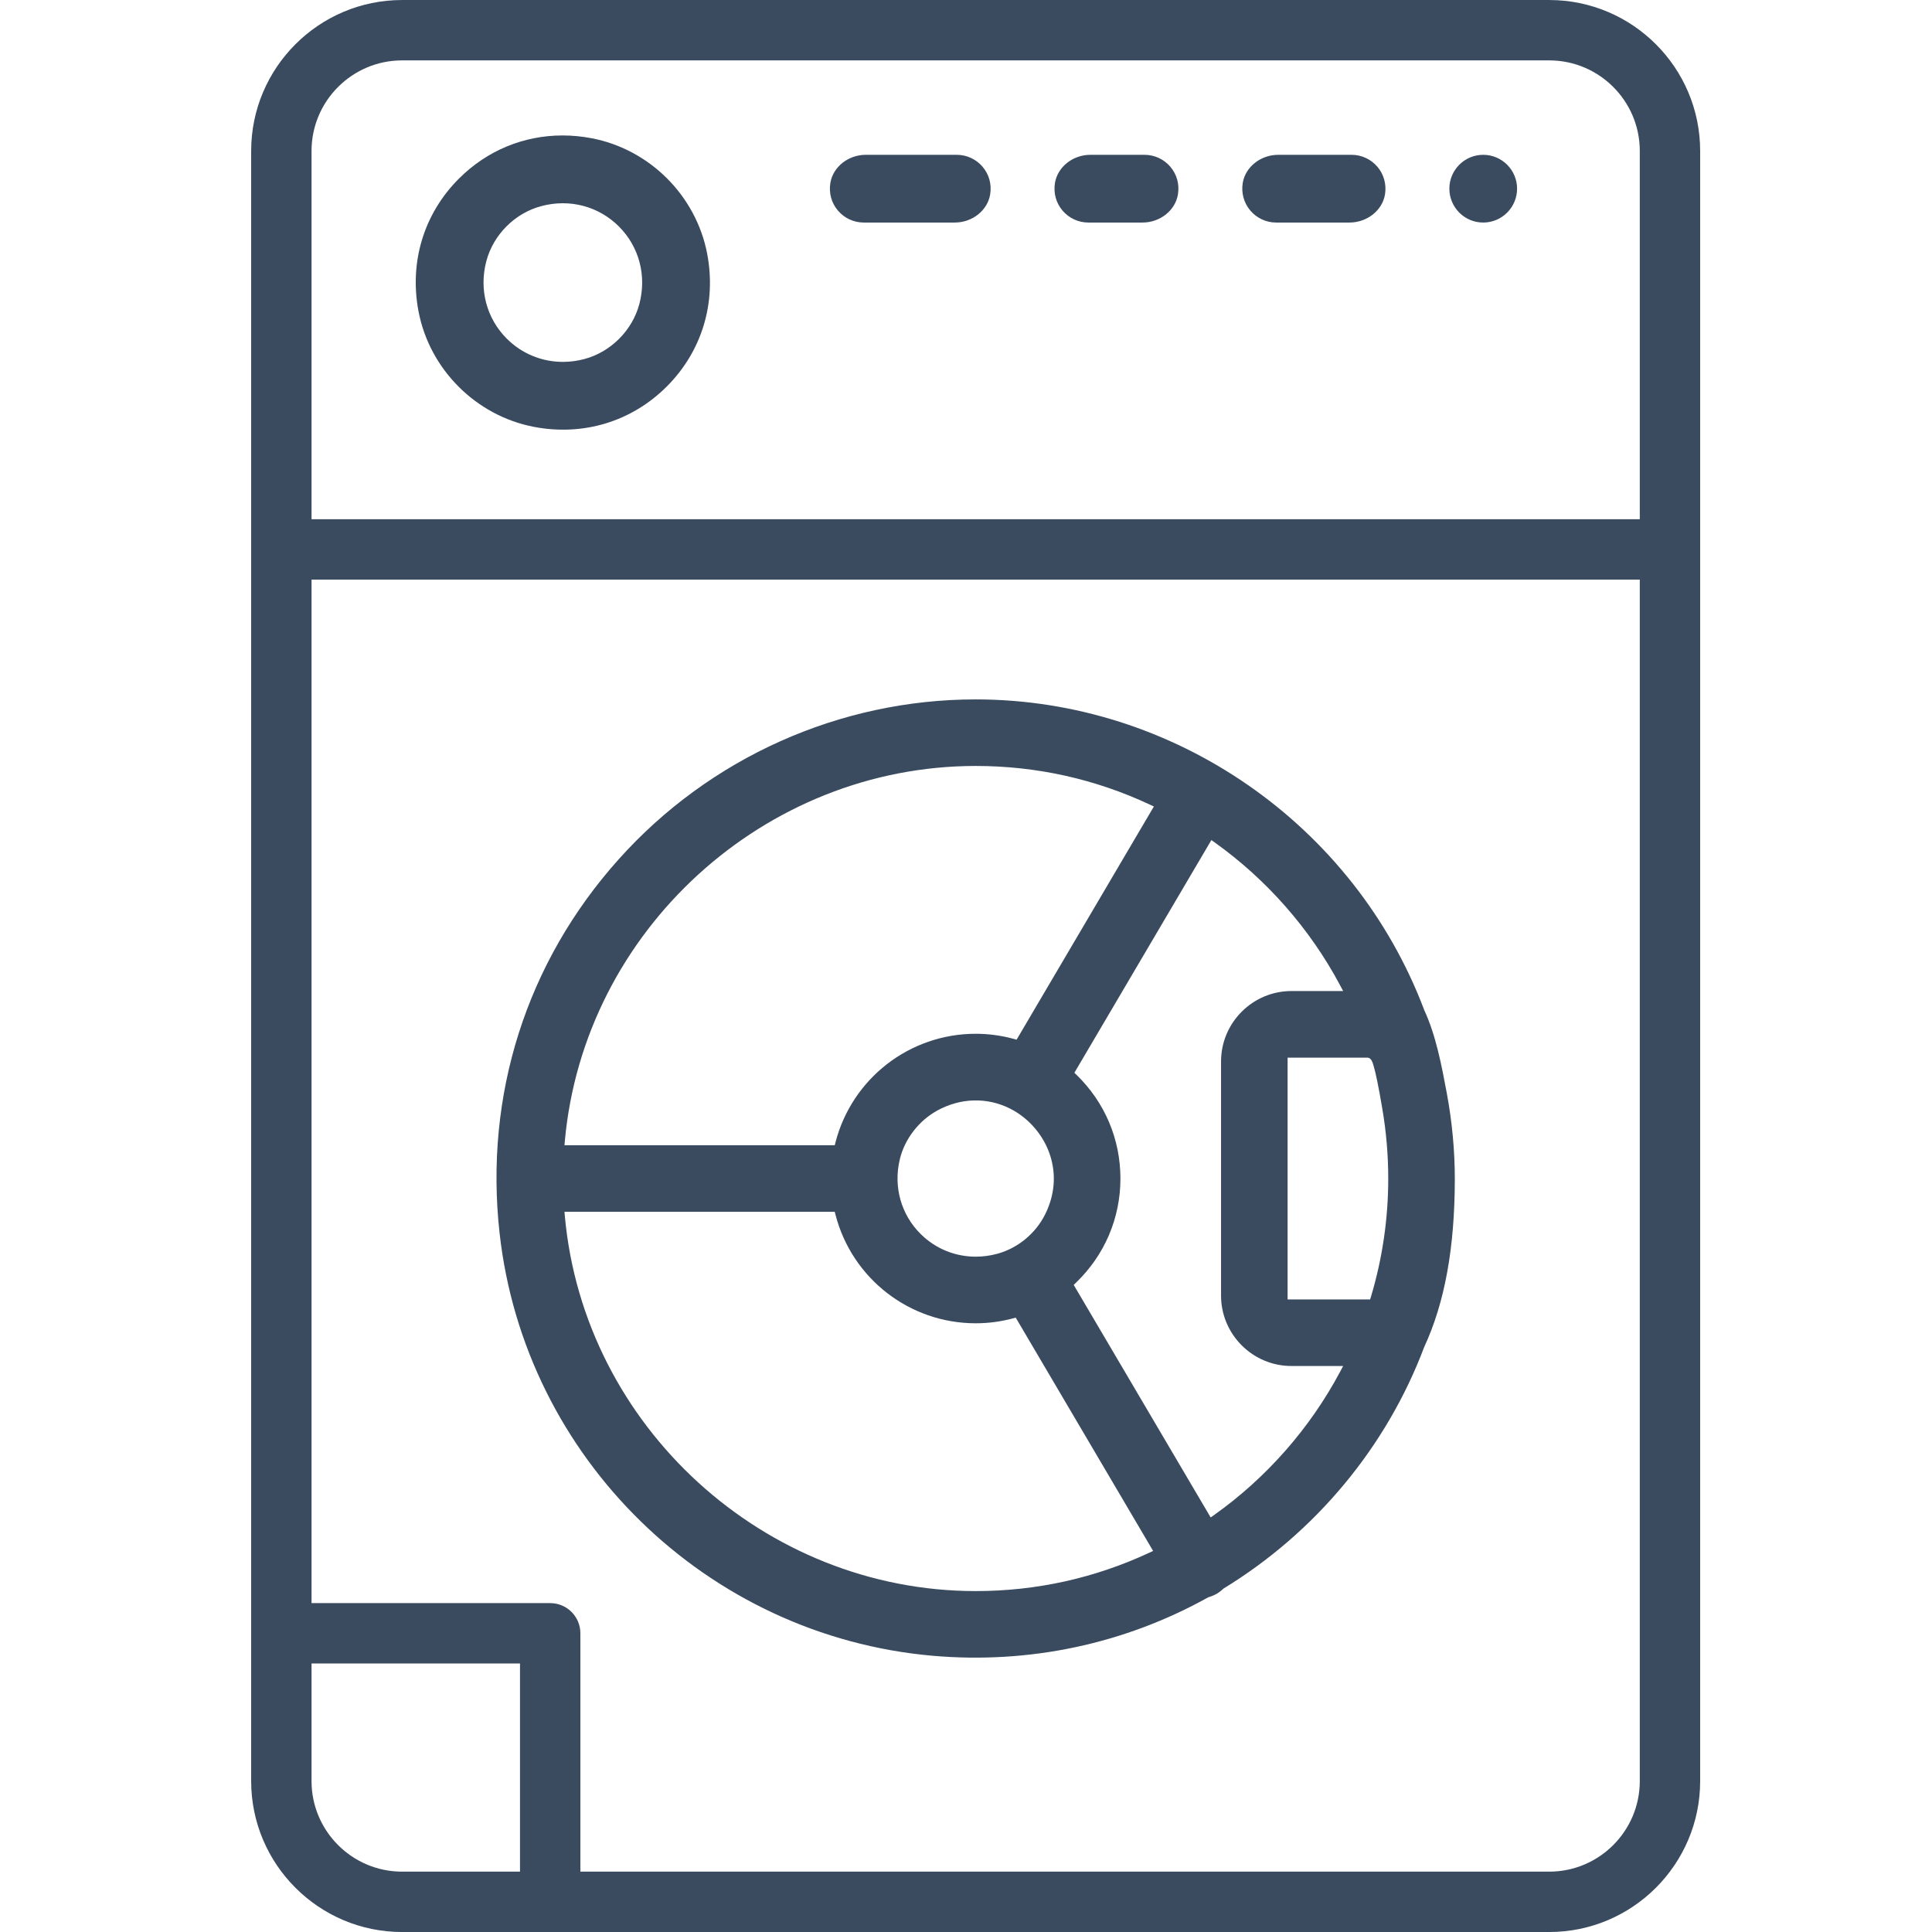 <?xml version="1.0" encoding="UTF-8"?>
<svg width="100px" height="100px" viewBox="0 0 100 100" version="1.1" xmlns="http://www.w3.org/2000/svg">
    <title>icon / furniture / dryer</title>
    <g id="icon-/-furniture-/-dryer" stroke="none" stroke-width="1" fill="none" fill-rule="evenodd">
        <path d="M84.875,7.813 C84.875,5.228 82.772,3.126 80.188,3.126 L20.812,3.126 C18.228,3.126 16.125,5.228 16.125,7.813 L16.125,26.875 L84.875,26.875 L84.875,7.813 Z M84.875,30 L16.125,30 L16.125,82.977 L28.479,82.977 C29.341,82.977 30.04,83.675 30.04,84.537 L30.04,96.876 L80.188,96.876 C82.772,96.876 84.875,94.773 84.875,92.188 L84.875,30 Z M20.812,96.876 L26.915,96.876 L26.915,86.102 L16.125,86.102 L16.125,92.188 C16.125,94.773 18.228,96.876 20.812,96.876 L20.812,96.876 Z M88,7.813 L88,92.188 C88,96.496 84.495,100.001 80.188,100.001 L20.812,100.001 C16.505,100.001 13,96.496 13,92.188 L13,7.813 C13,3.505 16.505,0.001 20.812,0.001 L80.188,0.001 C84.495,0.001 88,3.505 88,7.813 L88,7.813 Z M32.035,11.723 C30.985,10.673 29.483,10.278 28.021,10.667 C26.653,11.029 25.536,12.146 25.174,13.512 C24.785,14.976 25.181,16.477 26.23,17.528 C27.015,18.312 28.051,18.731 29.135,18.731 C29.502,18.731 29.875,18.683 30.246,18.584 C31.612,18.221 32.729,17.103 33.092,15.737 L33.092,15.738 C33.48,14.274 33.085,12.774 32.035,11.723 L32.035,11.723 Z M36.603,13.131 C37.09,15.684 36.328,18.19 34.513,20.005 C32.696,21.821 30.198,22.583 27.639,22.095 C24.639,21.522 22.236,19.12 21.663,16.12 C21.176,13.566 21.937,11.061 23.753,9.246 C25.208,7.79 27.107,7.011 29.118,7.011 C29.616,7.011 30.12,7.059 30.627,7.156 C33.627,7.729 36.029,10.131 36.603,13.131 L36.603,13.131 Z M76.771,8.013 C75.805,8.013 75.019,8.799 75.019,9.766 C75.019,10.733 75.805,11.519 76.771,11.519 C77.738,11.519 78.524,10.733 78.524,9.766 C78.524,8.799 77.738,8.013 76.771,8.013 L76.771,8.013 Z M49.521,8.013 L44.814,8.013 C43.903,8.013 43.115,8.64 42.979,9.471 C42.895,9.996 43.034,10.503 43.373,10.902 C43.707,11.294 44.194,11.519 44.709,11.519 L49.417,11.519 C50.327,11.519 51.115,10.893 51.251,10.062 C51.336,9.537 51.196,9.029 50.857,8.63 C50.523,8.238 50.036,8.013 49.521,8.013 L49.521,8.013 Z M59.685,80.276 L52.574,68.201 L52.428,68.24 C51.8,68.408 51.151,68.493 50.501,68.493 C47.084,68.493 44.101,66.182 43.245,62.874 L43.207,62.723 L29.217,62.723 L29.236,62.941 C30.222,73.827 39.562,82.354 50.501,82.354 C53.636,82.354 56.658,81.686 59.484,80.37 L59.685,80.276 Z M52.275,57.378 C51.088,56.784 49.721,56.82 48.518,57.479 C47.557,58.007 46.83,58.949 46.576,59.997 C46.229,61.427 46.641,62.885 47.678,63.896 C48.446,64.646 49.453,65.045 50.504,65.045 C50.871,65.045 51.243,64.997 51.612,64.897 C52.675,64.612 53.604,63.846 54.099,62.85 C55.232,60.57 54.062,58.277 52.275,57.378 L52.275,57.378 Z M29.217,59.278 L43.207,59.278 L43.245,59.127 C44.101,55.819 47.084,53.508 50.501,53.508 C51.165,53.508 51.828,53.597 52.472,53.773 L52.619,53.813 L59.613,41.933 L59.726,41.744 L59.526,41.651 C56.687,40.321 53.65,39.646 50.501,39.646 C39.562,39.646 30.222,48.173 29.236,59.06 L29.217,59.278 Z M62.701,43.482 L55.61,55.526 L55.723,55.635 C57.187,57.06 57.993,58.966 57.993,61.001 C57.993,63.051 57.175,64.967 55.689,66.396 L55.575,66.506 L62.664,78.543 L62.842,78.417 C65.55,76.495 67.805,73.928 69.365,70.998 L69.521,70.704 L66.847,70.704 C64.837,70.704 63.201,69.068 63.201,67.058 L63.201,54.943 C63.201,52.932 64.837,51.296 66.847,51.296 L69.521,51.296 L69.365,51.002 C67.813,48.086 65.57,45.531 62.879,43.609 L62.701,43.482 Z M70.77,54.743 L66.646,54.743 L66.646,67.258 L70.918,67.258 L70.961,67.116 C71.555,65.135 71.855,63.078 71.855,61.001 C71.855,59.794 71.752,58.579 71.548,57.385 L71.538,57.328 C71.356,56.253 71.205,55.518 71.091,55.142 C71.039,54.973 70.968,54.743 70.77,54.743 L70.77,54.743 Z M62.536,82.677 C58.199,85.095 53.267,86.139 48.27,85.702 C36.582,84.673 27.157,75.477 25.859,63.834 C25.062,56.685 27.249,49.811 32.018,44.482 C36.727,39.219 43.464,36.201 50.501,36.201 C60.762,36.201 70.092,42.663 73.723,52.293 C74.328,53.6 74.622,55.173 74.882,56.561 C75.162,58.057 75.303,59.571 75.301,61.059 C75.295,64.6 74.779,67.429 73.717,69.721 C71.77,74.889 68.088,79.323 63.316,82.232 C63.213,82.334 63.102,82.419 62.985,82.488 C62.861,82.56 62.725,82.619 62.536,82.677 L62.536,82.677 Z M69.959,8.013 L66.164,8.013 C65.253,8.013 64.462,8.638 64.324,9.468 C64.239,9.983 64.382,10.504 64.716,10.898 C65.051,11.292 65.538,11.519 66.053,11.519 L69.847,11.519 C70.759,11.519 71.55,10.893 71.687,10.064 C71.772,9.548 71.63,9.028 71.297,8.634 C70.961,8.24 70.474,8.013 69.959,8.013 L69.959,8.013 Z M60.576,8.63 C60.915,9.029 61.055,9.537 60.97,10.062 C60.834,10.893 60.046,11.519 59.136,11.519 L56.334,11.519 C55.819,11.519 55.332,11.294 54.998,10.902 C54.659,10.503 54.52,9.996 54.604,9.471 C54.74,8.64 55.528,8.013 56.439,8.013 L59.24,8.013 C59.755,8.013 60.242,8.238 60.576,8.63 L60.576,8.63 Z"
              id="icon_dryer" fill="#3A4B60"></path>
    </g>
</svg>